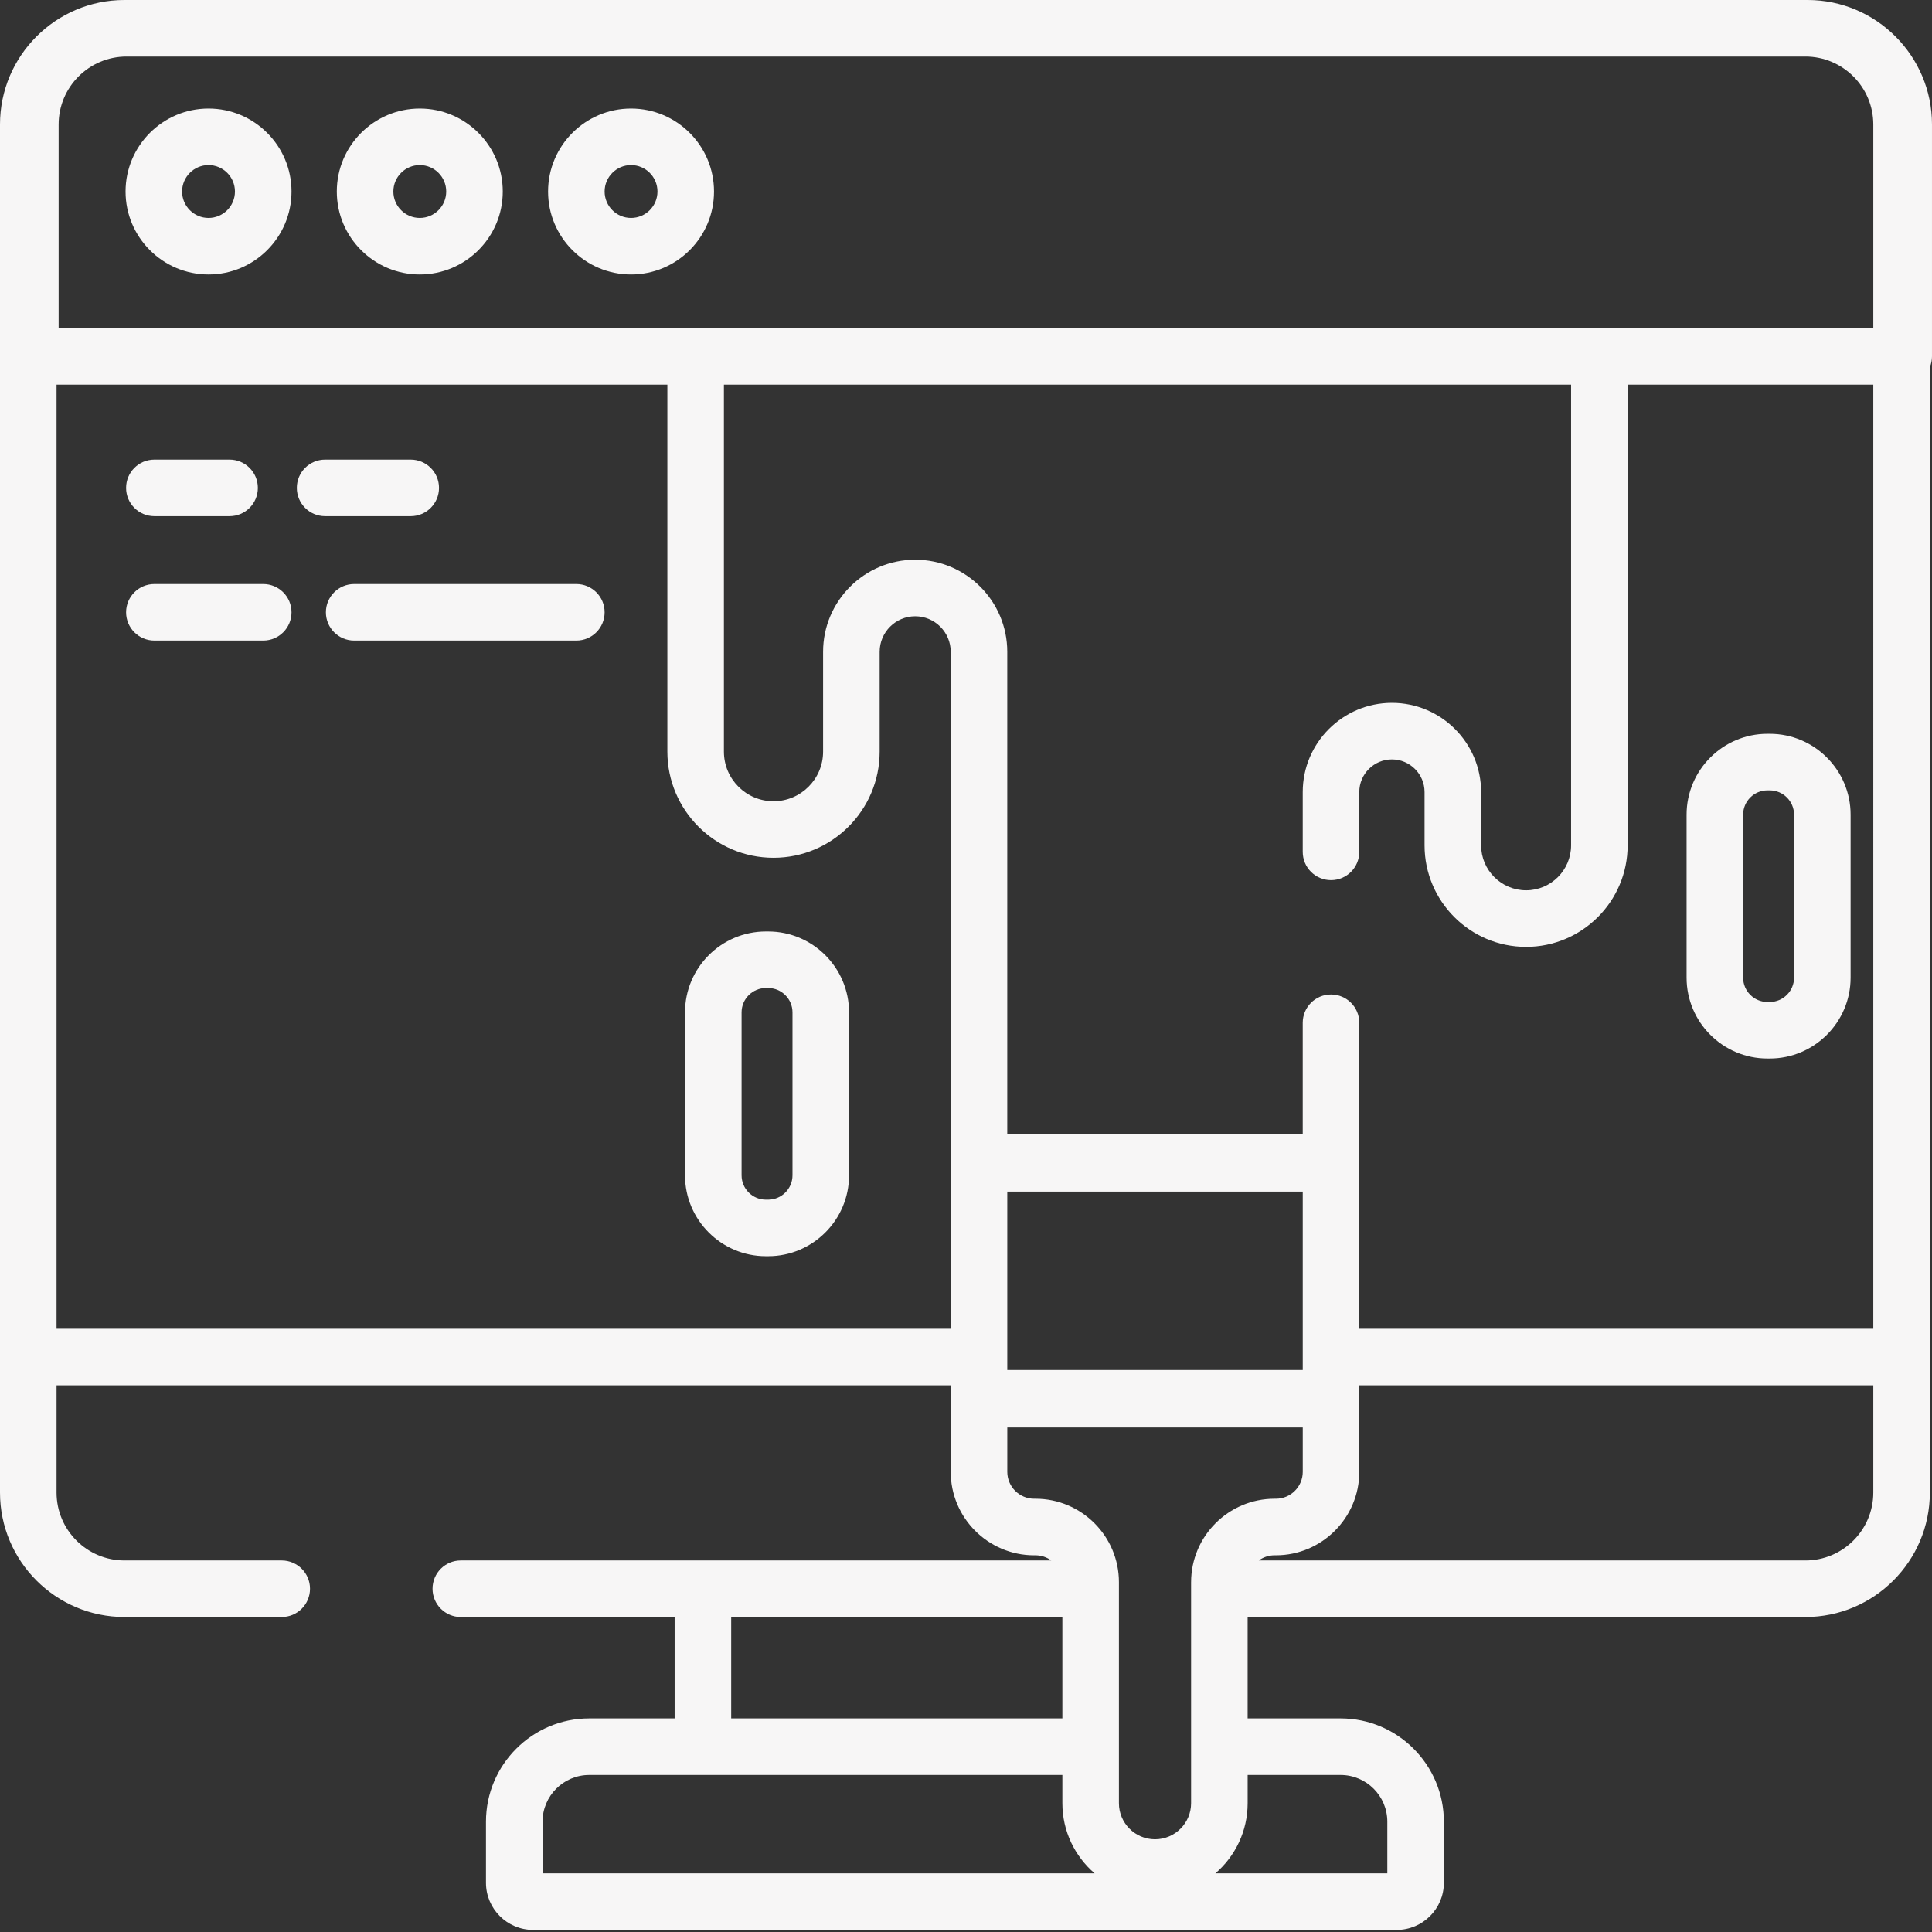 <?xml version="1.0"?>
<svg xmlns="http://www.w3.org/2000/svg" height="512px" viewBox="0 0 512 512" width="512px" class=""><rect x="0" y="0" width="512" height="512" fill="#333333" stroke="none"/><g><path d="m55.262 28.762c-12.125 0-21.988 9.867-21.988 21.992s9.863 21.988 21.988 21.988 21.992-9.863 21.992-21.988-9.867-21.992-21.992-21.992zm0 28.992c-3.859 0-7.004-3.141-7.004-7.004 0-3.859 3.145-7.004 7.004-7.004 3.863 0 7.004 3.145 7.004 7.004 0 3.863-3.141 7.004-7.004 7.004zm0 0" data-original="#000000" class="active-path" data-old_color="#000000" fill="#F7F6F6"/><path d="m111.25 28.762c-12.125 0-21.992 9.867-21.992 21.992s9.867 21.988 21.992 21.988 21.988-9.863 21.988-21.988-9.863-21.992-21.988-21.992zm0 28.992c-3.863 0-7.004-3.141-7.004-7.004 0-3.859 3.141-7.004 7.004-7.004 3.859 0 7.004 3.145 7.004 7.004 0 3.863-3.145 7.004-7.004 7.004zm0 0" data-original="#000000" class="active-path" data-old_color="#000000" fill="#F7F6F6"/><path d="m167.234 28.762c-12.125 0-21.988 9.867-21.988 21.992s9.863 21.988 21.988 21.988 21.988-9.863 21.988-21.988-9.863-21.992-21.988-21.992zm0 28.992c-3.859 0-7.004-3.141-7.004-7.004 0-3.859 3.145-7.004 7.004-7.004 3.863 0 7.004 3.145 7.004 7.004 0 3.863-3.141 7.004-7.004 7.004zm0 0" data-original="#000000" class="active-path" data-old_color="#000000" fill="#F7F6F6"/><path d="m40.91 136.789h19.93c4.141 0 7.496-3.355 7.496-7.492 0-4.141-3.355-7.496-7.496-7.496h-19.93c-4.137 0-7.492 3.355-7.492 7.496 0 4.137 3.355 7.492 7.492 7.492zm0 0" data-original="#000000" class="active-path" data-old_color="#000000" fill="#F7F6F6"/><path d="m116.344 129.297c0-4.141-3.355-7.496-7.496-7.496h-22.688c-4.141 0-7.496 3.355-7.496 7.496 0 4.137 3.355 7.492 7.496 7.492h22.688c4.141 0 7.496-3.355 7.496-7.492zm0 0" data-original="#000000" class="active-path" data-old_color="#000000" fill="#F7F6F6"/><path d="m152.738 154.773h-58.879c-4.137 0-7.492 3.352-7.492 7.492s3.355 7.492 7.492 7.492h58.879c4.137 0 7.492-3.352 7.492-7.492s-3.352-7.492-7.492-7.492zm0 0" data-original="#000000" class="active-path" data-old_color="#000000" fill="#F7F6F6"/><path d="m69.758 154.773h-28.848c-4.137 0-7.492 3.352-7.492 7.492s3.355 7.492 7.492 7.492h28.848c4.141 0 7.496-3.352 7.496-7.492s-3.359-7.492-7.496-7.492zm0 0" data-original="#000000" class="active-path" data-old_color="#000000" fill="#F7F6F6"/><path d="m203.566 246.852h-.59c-11.82 0-21.438 9.617-21.438 21.441v43.176c0 11.82 9.617 21.438 21.438 21.438h.59c11.824 0 21.441-9.617 21.441-21.438v-43.176c0-11.824-9.617-21.441-21.441-21.441zm6.453 64.617c0 3.559-2.895 6.453-6.453 6.453h-.59c-3.555 0-6.449-2.895-6.449-6.453v-43.176c0-3.559 2.895-6.453 6.449-6.453h.59c3.559 0 6.453 2.895 6.453 6.453zm0 0" data-original="#000000" class="active-path" data-old_color="#000000" fill="#F7F6F6"/><path d="m468.402 280.52h.59c11.82 0 21.438-9.617 21.438-21.438v-43.176c0-11.824-9.617-21.441-21.438-21.441h-.59c-11.82 0-21.438 9.617-21.438 21.441v43.176c0 11.82 9.617 21.438 21.438 21.438zm-6.453-64.613c0-3.559 2.895-6.453 6.453-6.453h.59c3.559 0 6.453 2.895 6.453 6.453v43.176c0 3.559-2.895 6.453-6.453 6.453h-.59c-3.559 0-6.453-2.895-6.453-6.453zm0 0" data-original="#000000" class="active-path" data-old_color="#000000" fill="#F7F6F6"/><path d="m479.023 0h-446.043c-18.188 0-32.98 14.793-32.98 32.98v362.566c0 18.184 14.793 32.977 32.98 32.977h41.684c4.137 0 7.492-3.352 7.492-7.492 0-4.137-3.355-7.492-7.492-7.492h-41.684c-9.922 0-17.992-8.07-17.992-17.992v-28.422h236.965v22.93c0 12.195 9.922 22.117 22.117 22.117h.34c1.566 0 3.008.512 4.188 1.367h-156.477c-4.137 0-7.492 3.355-7.492 7.492 0 4.141 3.355 7.496 7.492 7.496h56.664v26.871h-22.625c-15.094 0-27.371 12.281-27.371 27.371v16.191c0 6.887 5.602 12.488 12.488 12.488h228.875c6.887 0 12.488-5.602 12.488-12.488v-16.191c0-15.09-12.277-27.371-27.371-27.371h-24.633v-26.871h147.816c18.184 0 32.977-14.797 32.977-32.98v-298.25c.367-.883.57-1.848.57-2.863v-61.457c0-18.184-14.793-32.977-32.977-32.977zm-227.07 352.137h-236.965v-250.207h161.871v97.266c0 15.512 12.617 28.129 28.129 28.129 15.508 0 28.129-12.617 28.129-28.129v-26.461c0-5.195 4.227-9.418 9.418-9.418s9.418 4.223 9.418 9.418zm-58.18 76.387h87.766v26.875h-87.766zm-49.996 67.938v-13.691c0-6.828 5.555-12.383 12.383-12.383h125.379v7.484c0 7.426 3.32 14.086 8.543 18.59zm211.496-26.074c6.828 0 12.383 5.555 12.383 12.383v13.691h-45.559c5.227-4.504 8.543-11.164 8.543-18.59v-7.484zm-39.621-51.09v58.574c0 5.273-4.289 9.562-9.562 9.562-5.273 0-9.562-4.289-9.562-9.562v-58.574c0-12.195-9.922-22.117-22.113-22.117h-.344c-3.93 0-7.129-3.195-7.129-7.129v-11.758h78.301v11.758c0 3.934-3.199 7.129-7.129 7.129h-.344c-12.195.004-22.117 9.922-22.117 22.117zm-48.711-56.227v-47.285h78.301v47.285zm229.504 32.477c0 9.922-8.07 17.992-17.992 17.992h-144.867c1.176-.859 2.617-1.371 4.184-1.371h.34c12.195 0 22.117-9.922 22.117-22.113v-22.93h136.219zm0-43.41h-136.219v-81.094c0-4.137-3.355-7.492-7.492-7.492-4.141 0-7.496 3.355-7.496 7.492v29.52h-78.301v-127.828c0-13.457-10.945-24.406-24.402-24.406-13.457 0-24.406 10.949-24.406 24.406v26.461c0 7.25-5.895 13.145-13.141 13.145-7.246 0-13.145-5.895-13.145-13.145v-97.266h224.512v122.094c0 6.57-5.348 11.918-11.922 11.918-6.574 0-11.922-5.348-11.922-11.918v-14.121c0-13.031-10.602-23.637-23.637-23.637-13.031 0-23.637 10.605-23.637 23.637v15.848c0 4.141 3.355 7.496 7.492 7.496 4.141 0 7.496-3.355 7.496-7.496v-15.848c0-4.77 3.879-8.648 8.648-8.648s8.648 3.879 8.648 8.648v14.121c0 14.836 12.074 26.906 26.91 26.906 14.836 0 26.906-12.07 26.906-26.906v-122.094h65.105zm0-265.195h-480.906v-53.965c0-9.922 8.07-17.992 17.992-17.992h444.922c9.922 0 17.992 8.074 17.992 17.996zm0 0" data-original="#000000" class="active-path" data-old_color="#000000" fill="#F7F6F6"/></g> </svg>
